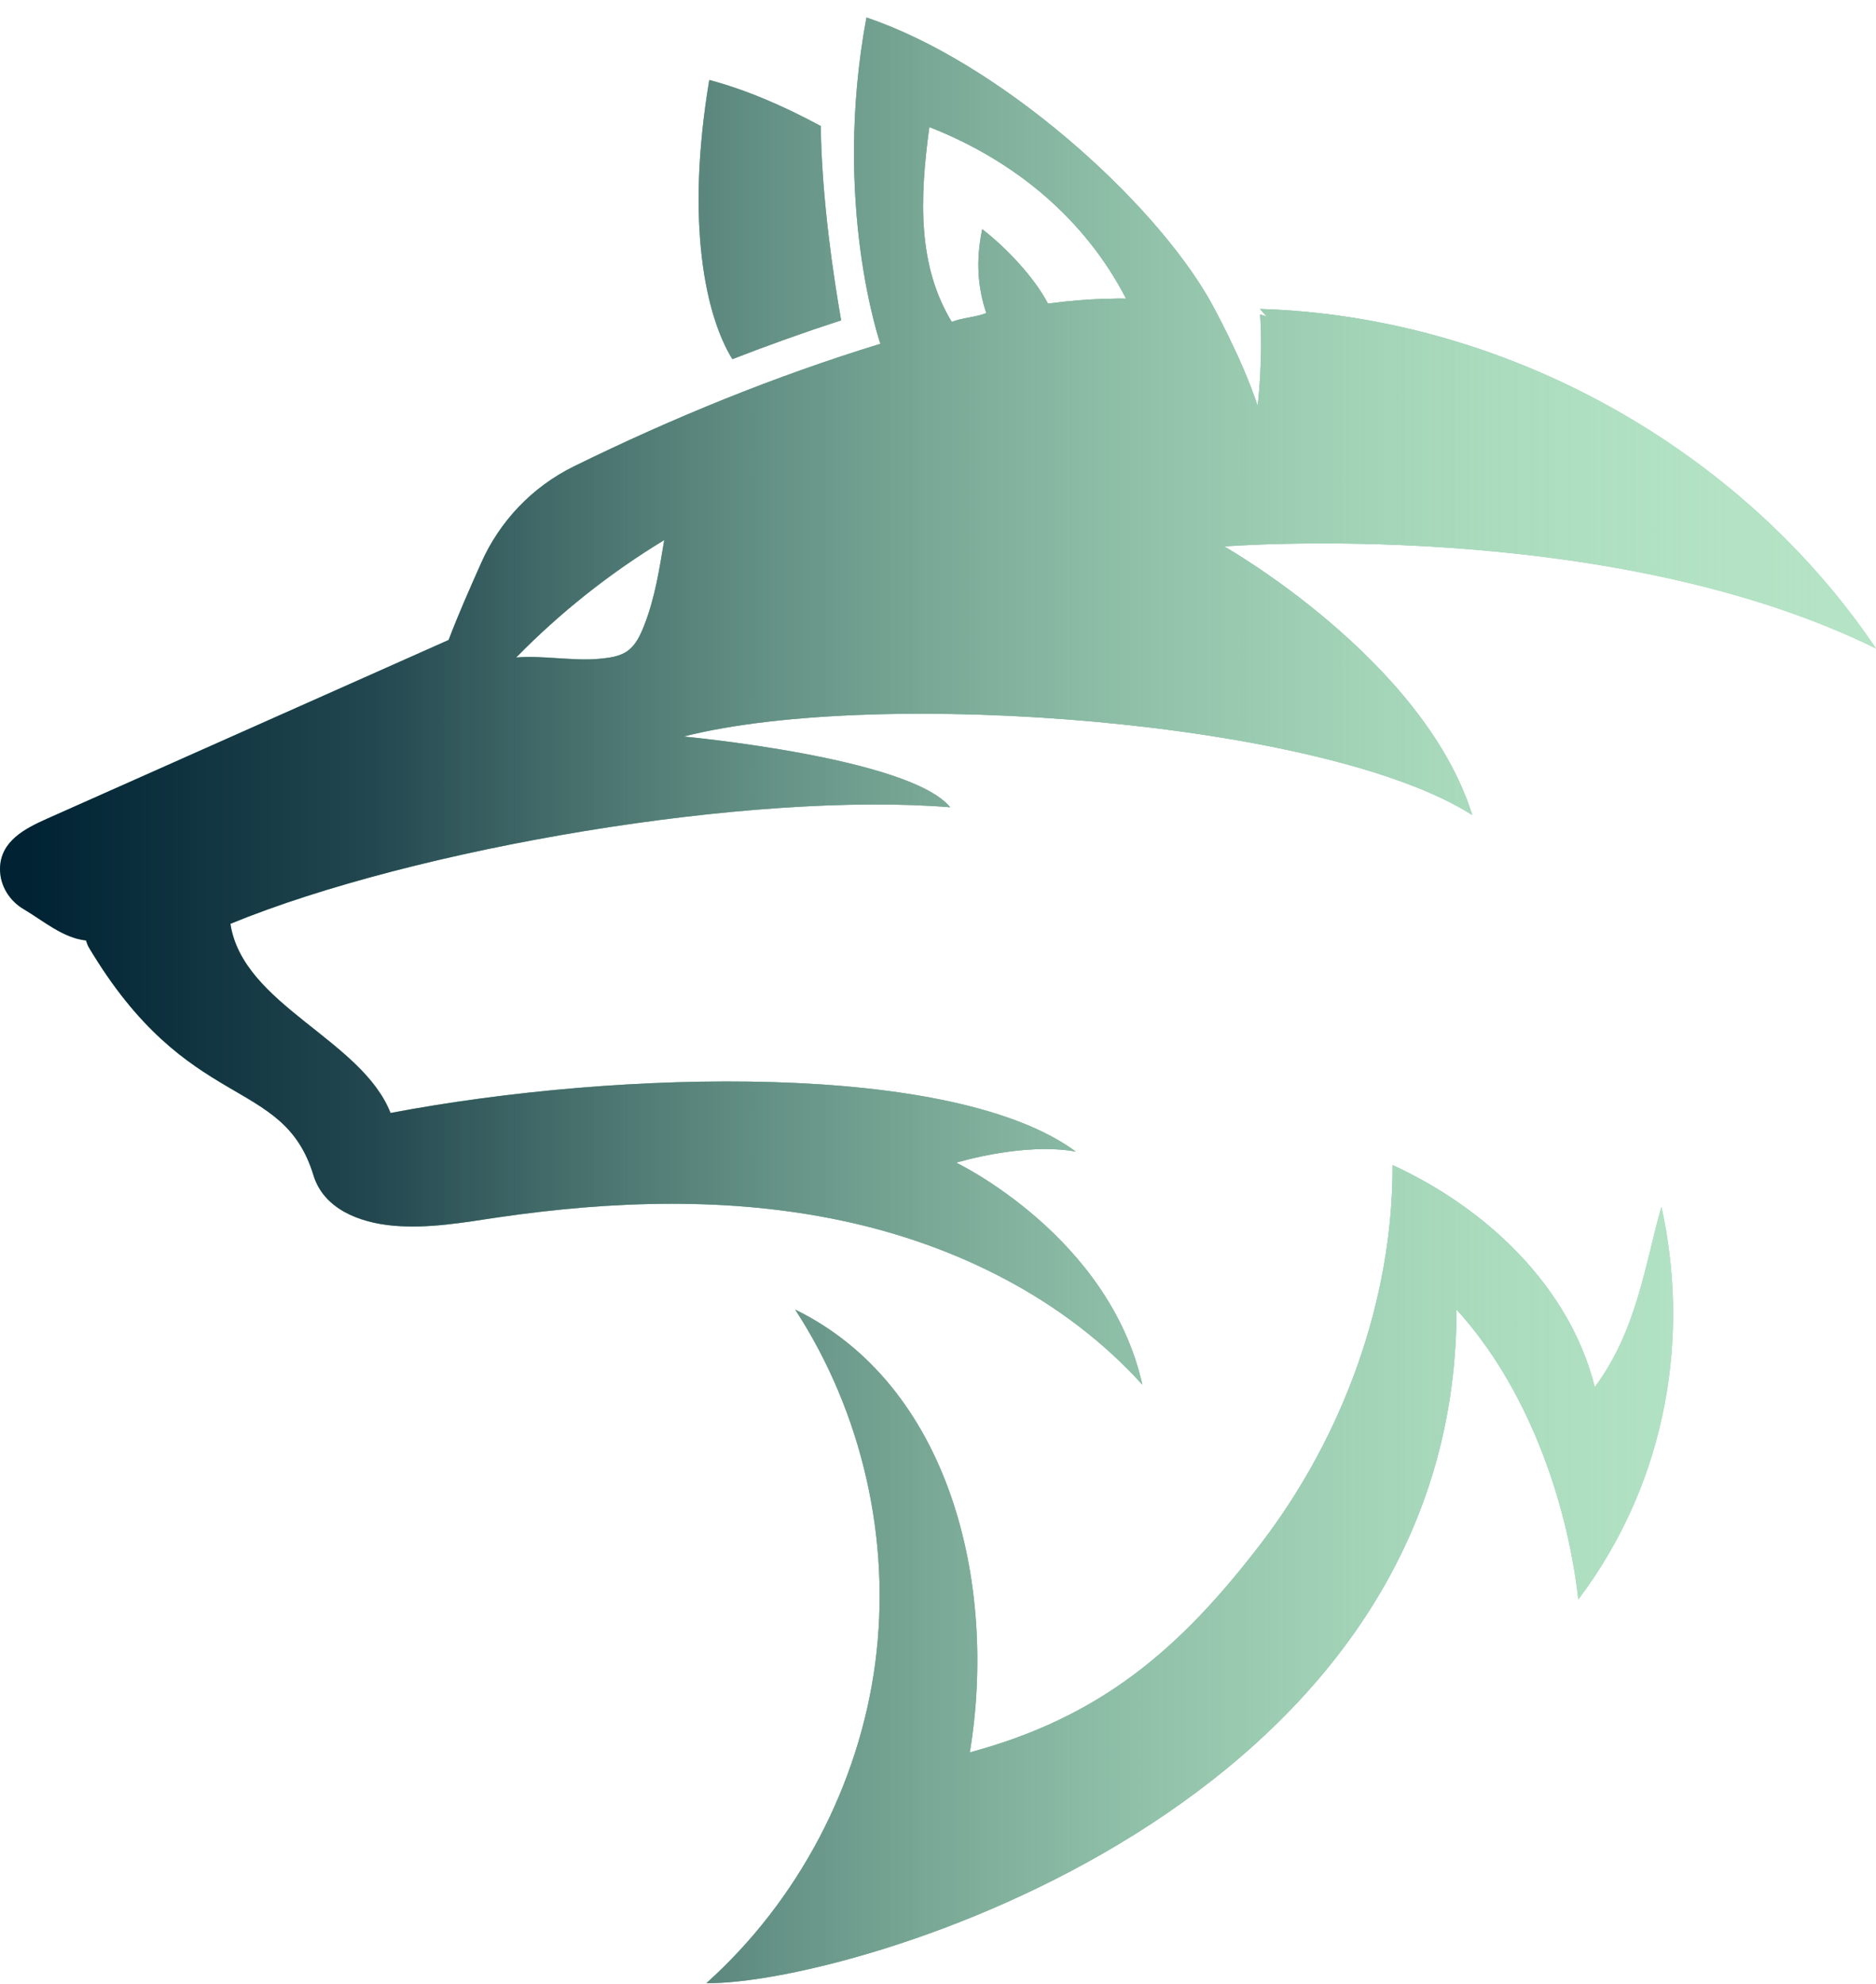 <svg width="105" height="111" viewBox="0 0 105 111" fill="none" xmlns="http://www.w3.org/2000/svg">
<path d="M47.078 17.922C45.057 18.579 43.031 19.303 40.99 20.094C39.5 17.688 38.354 12.506 39.698 4.475C41.719 5.011 43.844 5.917 45.938 7.053C45.995 11.188 46.667 15.574 47.078 17.922Z" fill="#91D4AF"/>
<path d="M47.078 17.922C45.057 18.579 43.031 19.303 40.99 20.094C39.5 17.688 38.354 12.506 39.698 4.475C41.719 5.011 43.844 5.917 45.938 7.053C45.995 11.188 46.667 15.574 47.078 17.922Z" fill="url(#paint0_linear_1007_12152)"/>
<path d="M47.078 17.922C45.057 18.579 43.031 19.303 40.99 20.094C39.5 17.688 38.354 12.506 39.698 4.475C41.719 5.011 43.844 5.917 45.938 7.053C45.995 11.188 46.667 15.574 47.078 17.922Z" fill="url(#paint1_linear_1007_12152)"/>
<path d="M44.505 73.272C48.271 79.048 49.891 86.193 48.99 93.032C48.089 99.871 44.672 106.35 39.537 110.959C47.552 111.053 81.521 101.193 81.521 73.272C85.396 77.496 87.693 83.792 88.339 89.49C93.484 82.652 94.537 74.485 92.99 67.522C92.063 70.761 91.625 74.428 89.261 77.61C87.859 71.996 83.209 67.605 77.943 65.188C77.969 72.73 75.172 80.35 70.594 86.339C66.011 92.329 61.568 96.089 54.281 98.048C55.854 88.496 53.104 77.475 44.505 73.272Z" fill="#91D4AF"/>
<path d="M44.505 73.272C48.271 79.048 49.891 86.193 48.99 93.032C48.089 99.871 44.672 106.35 39.537 110.959C47.552 111.053 81.521 101.193 81.521 73.272C85.396 77.496 87.693 83.792 88.339 89.49C93.484 82.652 94.537 74.485 92.99 67.522C92.063 70.761 91.625 74.428 89.261 77.61C87.859 71.996 83.209 67.605 77.943 65.188C77.969 72.73 75.172 80.35 70.594 86.339C66.011 92.329 61.568 96.089 54.281 98.048C55.854 88.496 53.104 77.475 44.505 73.272Z" fill="url(#paint2_linear_1007_12152)"/>
<path d="M44.505 73.272C48.271 79.048 49.891 86.193 48.99 93.032C48.089 99.871 44.672 106.35 39.537 110.959C47.552 111.053 81.521 101.193 81.521 73.272C85.396 77.496 87.693 83.792 88.339 89.49C93.484 82.652 94.537 74.485 92.99 67.522C92.063 70.761 91.625 74.428 89.261 77.61C87.859 71.996 83.209 67.605 77.943 65.188C77.969 72.73 75.172 80.35 70.594 86.339C66.011 92.329 61.568 96.089 54.281 98.048C55.854 88.496 53.104 77.475 44.505 73.272Z" fill="url(#paint3_linear_1007_12152)"/>
<path d="M62.203 16.714C61.141 16.725 59.948 16.818 58.656 16.985C57.875 15.501 56.307 13.844 54.974 12.824C54.589 14.673 54.755 16.178 55.203 17.516C54.651 17.745 53.823 17.782 53.271 18.011C51.37 14.881 51.458 11.178 52.016 7.11C56.818 8.99 60.734 12.266 63.026 16.709C62.745 16.699 62.474 16.699 62.203 16.714ZM36.062 34.975C35.849 35.516 35.599 36.079 35.13 36.417C34.661 36.751 34.062 36.813 33.49 36.865C32.089 36.99 30.292 36.662 28.891 36.787C31.365 34.261 34.156 32.048 37.177 30.219C36.901 31.865 36.667 33.417 36.062 34.975ZM105 36.282C97.385 24.99 84.141 17.693 70.521 17.287C70.641 17.428 70.766 17.563 70.891 17.704C70.771 17.667 70.651 17.631 70.531 17.594C70.703 20.146 70.391 22.714 70.391 22.714C69.526 20.053 67.76 16.881 67.76 16.881C64.568 11.209 55.948 3.485 48.495 0.98C46.557 11.391 49.276 19.235 49.276 19.235C43.386 21.042 37.646 23.381 32.109 26.1C29.797 27.24 27.964 29.157 26.922 31.516C26.292 32.938 25.656 34.36 25.109 35.808C17.62 39.141 10.13 42.469 2.641 45.803C1.401 46.355 0.01 47.063 3.79691e-05 48.615C-0.005 49.553 0.526 50.402 1.333 50.876C2.427 51.522 3.531 52.485 4.813 52.62C4.859 52.745 4.891 52.87 4.958 52.985C10.531 62.365 15.823 60.136 17.542 65.751C18.109 67.621 20.078 68.407 22.026 68.579C23.974 68.751 25.927 68.402 27.859 68.115C34.266 67.178 40.849 66.954 47.177 68.308C53.511 69.657 59.599 72.673 63.938 77.475C62.068 69.136 53.521 65.053 53.521 65.053C53.521 65.053 57.281 63.897 60.214 64.433C53.37 59.397 34.776 59.824 21.859 62.272C20.234 58.141 13.594 56.24 12.896 51.688C23.229 47.443 42.047 44.261 53.182 45.167C50.917 42.381 38.261 41.209 38.261 41.209C49.219 38.423 74.167 40.344 82.401 45.6C79.677 36.891 68.521 30.574 68.521 30.574C68.521 30.574 89.922 28.865 105 36.282Z" fill="#91D4AF"/>
<path d="M62.203 16.714C61.141 16.725 59.948 16.818 58.656 16.985C57.875 15.501 56.307 13.844 54.974 12.824C54.589 14.673 54.755 16.178 55.203 17.516C54.651 17.745 53.823 17.782 53.271 18.011C51.37 14.881 51.458 11.178 52.016 7.11C56.818 8.99 60.734 12.266 63.026 16.709C62.745 16.699 62.474 16.699 62.203 16.714ZM36.062 34.975C35.849 35.516 35.599 36.079 35.13 36.417C34.661 36.751 34.062 36.813 33.49 36.865C32.089 36.99 30.292 36.662 28.891 36.787C31.365 34.261 34.156 32.048 37.177 30.219C36.901 31.865 36.667 33.417 36.062 34.975ZM105 36.282C97.385 24.99 84.141 17.693 70.521 17.287C70.641 17.428 70.766 17.563 70.891 17.704C70.771 17.667 70.651 17.631 70.531 17.594C70.703 20.146 70.391 22.714 70.391 22.714C69.526 20.053 67.76 16.881 67.76 16.881C64.568 11.209 55.948 3.485 48.495 0.98C46.557 11.391 49.276 19.235 49.276 19.235C43.386 21.042 37.646 23.381 32.109 26.1C29.797 27.24 27.964 29.157 26.922 31.516C26.292 32.938 25.656 34.36 25.109 35.808C17.62 39.141 10.13 42.469 2.641 45.803C1.401 46.355 0.01 47.063 3.79691e-05 48.615C-0.005 49.553 0.526 50.402 1.333 50.876C2.427 51.522 3.531 52.485 4.813 52.62C4.859 52.745 4.891 52.87 4.958 52.985C10.531 62.365 15.823 60.136 17.542 65.751C18.109 67.621 20.078 68.407 22.026 68.579C23.974 68.751 25.927 68.402 27.859 68.115C34.266 67.178 40.849 66.954 47.177 68.308C53.511 69.657 59.599 72.673 63.938 77.475C62.068 69.136 53.521 65.053 53.521 65.053C53.521 65.053 57.281 63.897 60.214 64.433C53.37 59.397 34.776 59.824 21.859 62.272C20.234 58.141 13.594 56.24 12.896 51.688C23.229 47.443 42.047 44.261 53.182 45.167C50.917 42.381 38.261 41.209 38.261 41.209C49.219 38.423 74.167 40.344 82.401 45.6C79.677 36.891 68.521 30.574 68.521 30.574C68.521 30.574 89.922 28.865 105 36.282Z" fill="url(#paint4_linear_1007_12152)"/>
<path d="M62.203 16.714C61.141 16.725 59.948 16.818 58.656 16.985C57.875 15.501 56.307 13.844 54.974 12.824C54.589 14.673 54.755 16.178 55.203 17.516C54.651 17.745 53.823 17.782 53.271 18.011C51.37 14.881 51.458 11.178 52.016 7.11C56.818 8.99 60.734 12.266 63.026 16.709C62.745 16.699 62.474 16.699 62.203 16.714ZM36.062 34.975C35.849 35.516 35.599 36.079 35.13 36.417C34.661 36.751 34.062 36.813 33.49 36.865C32.089 36.99 30.292 36.662 28.891 36.787C31.365 34.261 34.156 32.048 37.177 30.219C36.901 31.865 36.667 33.417 36.062 34.975ZM105 36.282C97.385 24.99 84.141 17.693 70.521 17.287C70.641 17.428 70.766 17.563 70.891 17.704C70.771 17.667 70.651 17.631 70.531 17.594C70.703 20.146 70.391 22.714 70.391 22.714C69.526 20.053 67.76 16.881 67.76 16.881C64.568 11.209 55.948 3.485 48.495 0.98C46.557 11.391 49.276 19.235 49.276 19.235C43.386 21.042 37.646 23.381 32.109 26.1C29.797 27.24 27.964 29.157 26.922 31.516C26.292 32.938 25.656 34.36 25.109 35.808C17.62 39.141 10.13 42.469 2.641 45.803C1.401 46.355 0.01 47.063 3.79691e-05 48.615C-0.005 49.553 0.526 50.402 1.333 50.876C2.427 51.522 3.531 52.485 4.813 52.62C4.859 52.745 4.891 52.87 4.958 52.985C10.531 62.365 15.823 60.136 17.542 65.751C18.109 67.621 20.078 68.407 22.026 68.579C23.974 68.751 25.927 68.402 27.859 68.115C34.266 67.178 40.849 66.954 47.177 68.308C53.511 69.657 59.599 72.673 63.938 77.475C62.068 69.136 53.521 65.053 53.521 65.053C53.521 65.053 57.281 63.897 60.214 64.433C53.37 59.397 34.776 59.824 21.859 62.272C20.234 58.141 13.594 56.24 12.896 51.688C23.229 47.443 42.047 44.261 53.182 45.167C50.917 42.381 38.261 41.209 38.261 41.209C49.219 38.423 74.167 40.344 82.401 45.6C79.677 36.891 68.521 30.574 68.521 30.574C68.521 30.574 89.922 28.865 105 36.282Z" fill="url(#paint5_linear_1007_12152)"/>
<defs>
<linearGradient id="paint0_linear_1007_12152" x1="-0.202" y1="55.98" x2="99.298" y2="55.98" gradientUnits="userSpaceOnUse">
<stop offset="0.212" stop-color="#002233"/>
<stop offset="0.953" stop-color="#002233" stop-opacity="0"/>
</linearGradient>
<linearGradient id="paint1_linear_1007_12152" x1="104.798" y1="55.98" x2="-0.202" y2="55.98" gradientUnits="userSpaceOnUse">
<stop offset="0.022" stop-color="#B5E3C5"/>
<stop offset="0.984" stop-color="#B5E3C5" stop-opacity="0"/>
</linearGradient>
<linearGradient id="paint2_linear_1007_12152" x1="-0.202" y1="55.98" x2="99.298" y2="55.98" gradientUnits="userSpaceOnUse">
<stop offset="0.212" stop-color="#002233"/>
<stop offset="0.953" stop-color="#002233" stop-opacity="0"/>
</linearGradient>
<linearGradient id="paint3_linear_1007_12152" x1="104.798" y1="55.98" x2="-0.202" y2="55.98" gradientUnits="userSpaceOnUse">
<stop offset="0.022" stop-color="#B5E3C5"/>
<stop offset="0.984" stop-color="#B5E3C5" stop-opacity="0"/>
</linearGradient>
<linearGradient id="paint4_linear_1007_12152" x1="-0.202" y1="55.98" x2="99.298" y2="55.98" gradientUnits="userSpaceOnUse">
<stop offset="0.212" stop-color="#002233"/>
<stop offset="0.953" stop-color="#002233" stop-opacity="0"/>
</linearGradient>
<linearGradient id="paint5_linear_1007_12152" x1="104.798" y1="55.98" x2="-0.202" y2="55.98" gradientUnits="userSpaceOnUse">
<stop offset="0.022" stop-color="#B5E3C5"/>
<stop offset="0.984" stop-color="#B5E3C5" stop-opacity="0"/>
</linearGradient>
</defs>
</svg>
